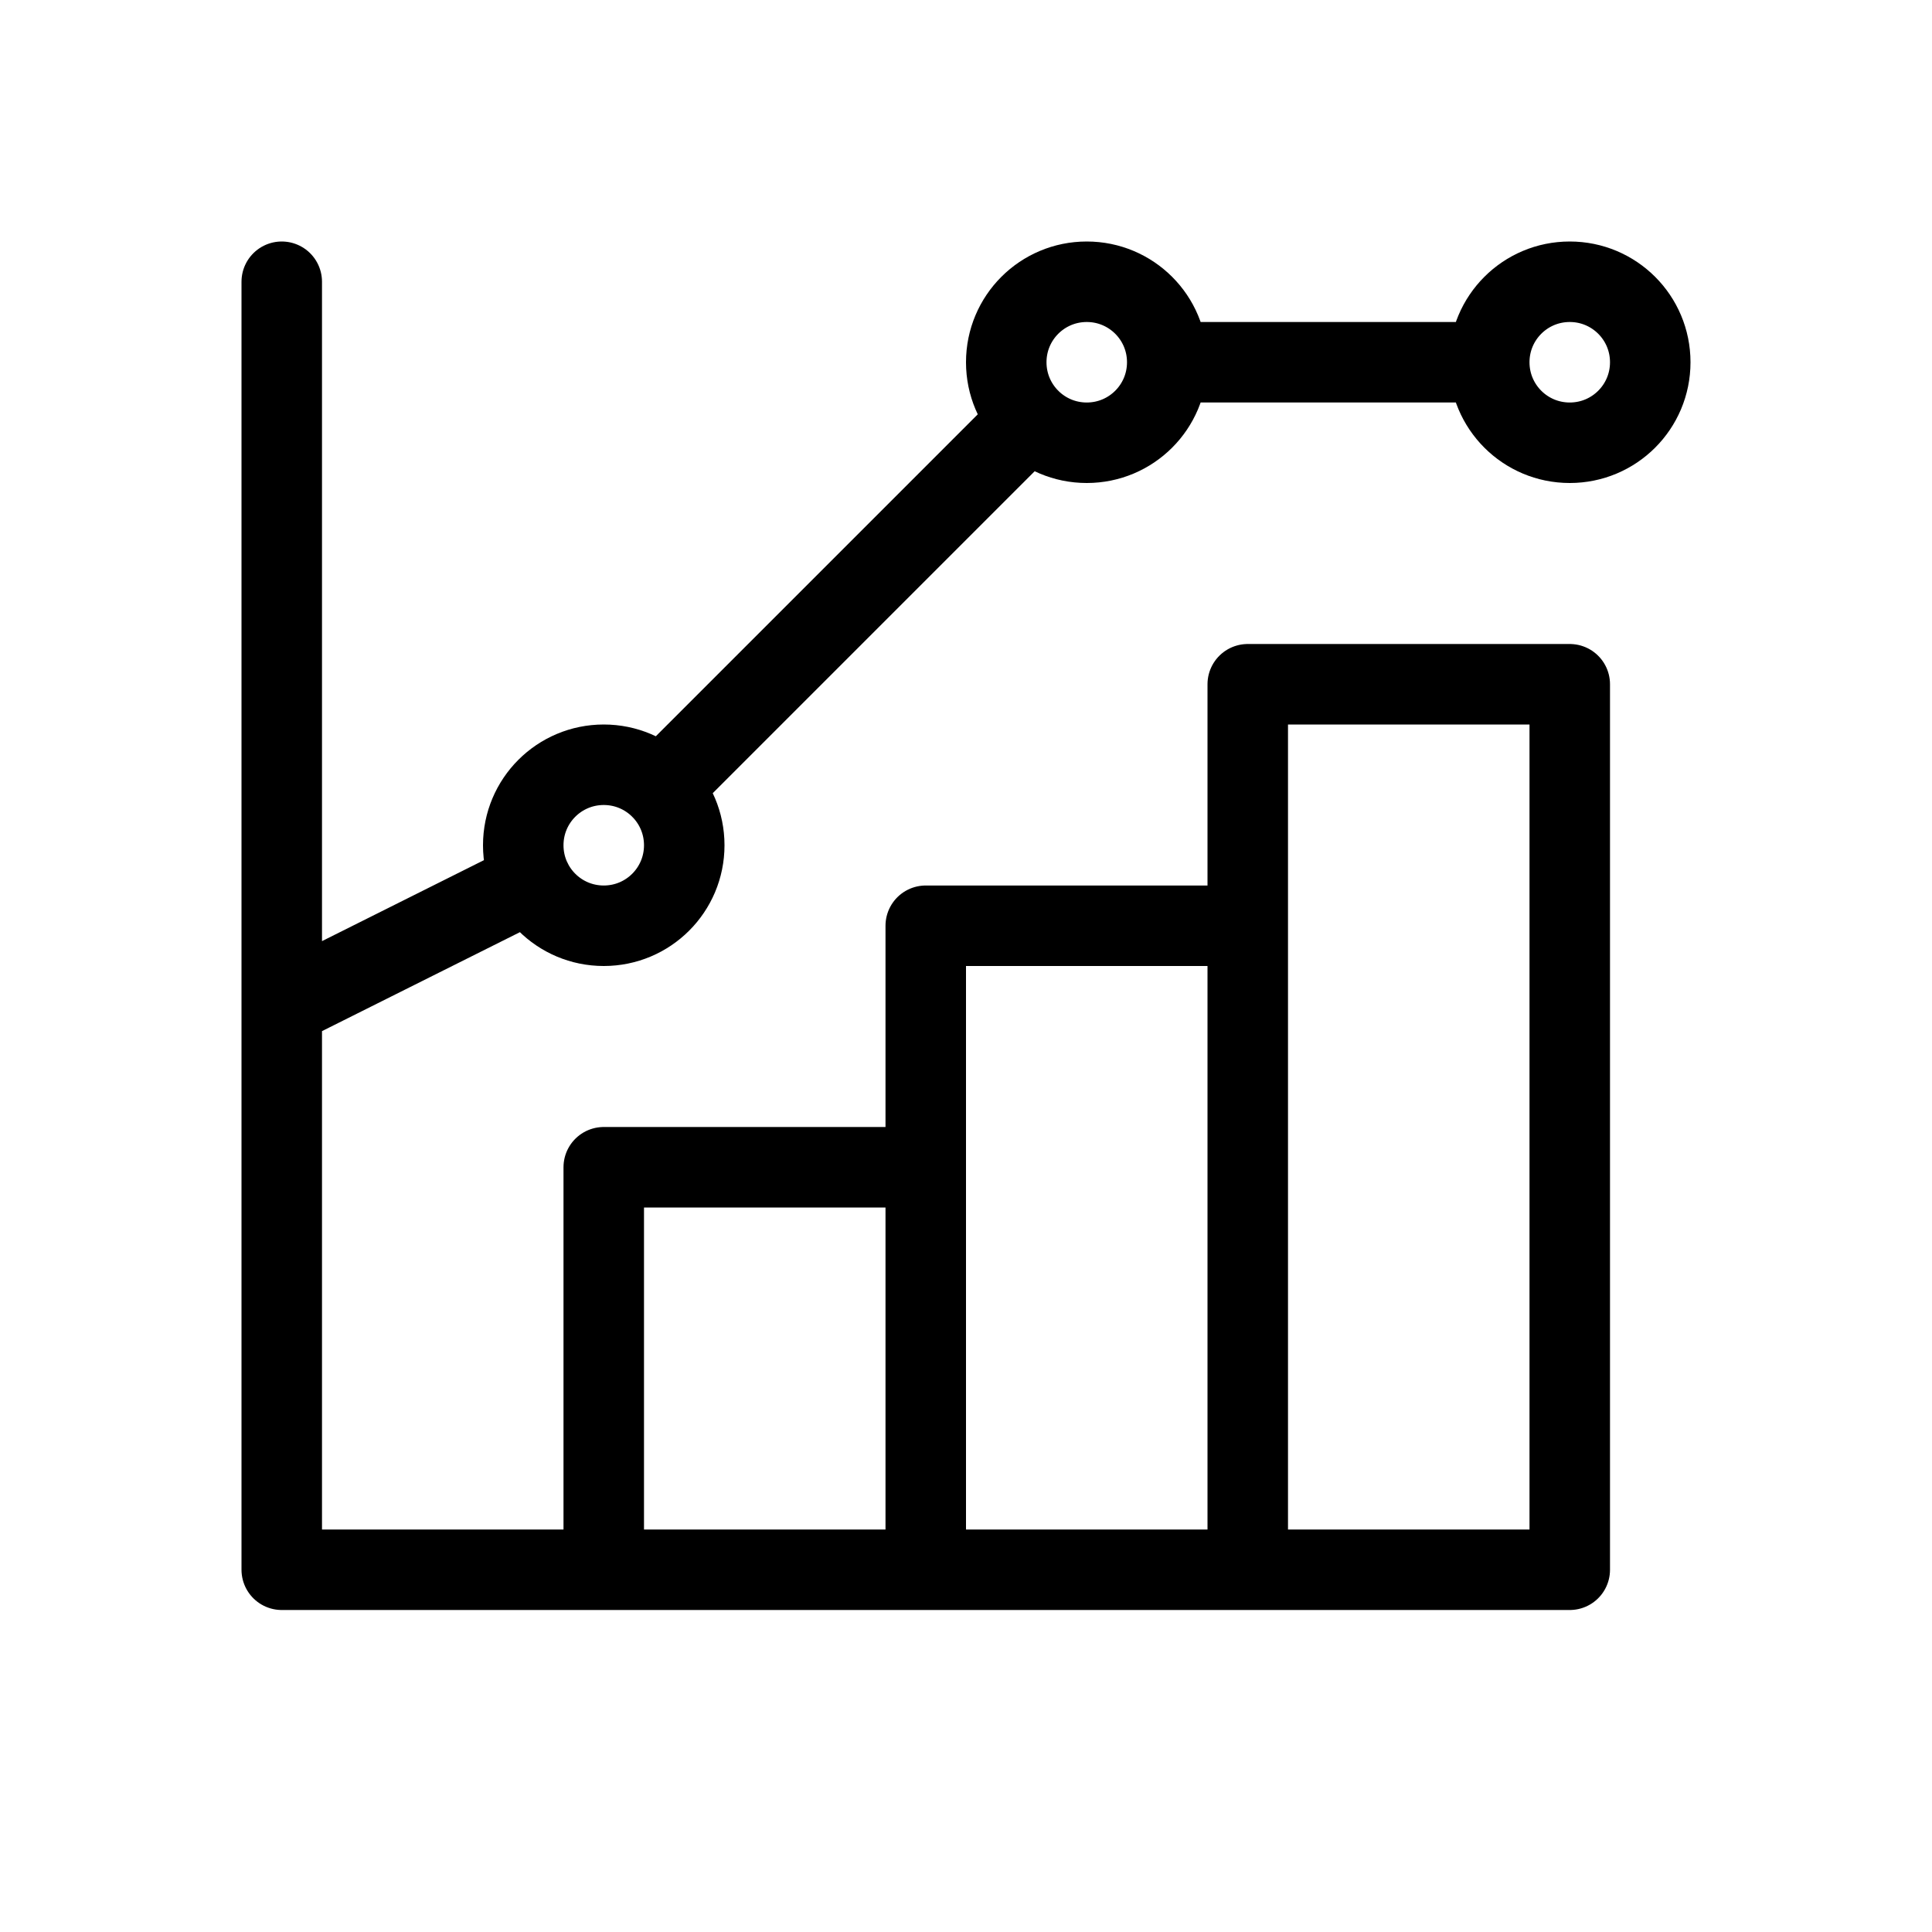<svg height="24" viewBox="0 0 24 24" width="24" xmlns="http://www.w3.org/2000/svg"><path d="m19.5 19.5h-16v-16m11 1h4m-10.293 5.293 4.586-4.586m-9.293 7.293 3.106-1.553m.894 8.553h4v-5h-4zm4 0h4v-8h-4zm4 0h4v-11h-4zm-7-9c0 .553-.447 1-1 1s-1-.447-1-1 .447-1 1-1 1 .447 1 1zm6-6c0 .553-.447 1-1 1s-1-.447-1-1 .447-1 1-1 1 .447 1 1zm6 0c0 .553-.447 1-1 1s-1-.447-1-1 .447-1 1-1 1 .447 1 1z" fill="none" stroke="#000" stroke-linecap="round" stroke-linejoin="round"/></svg>